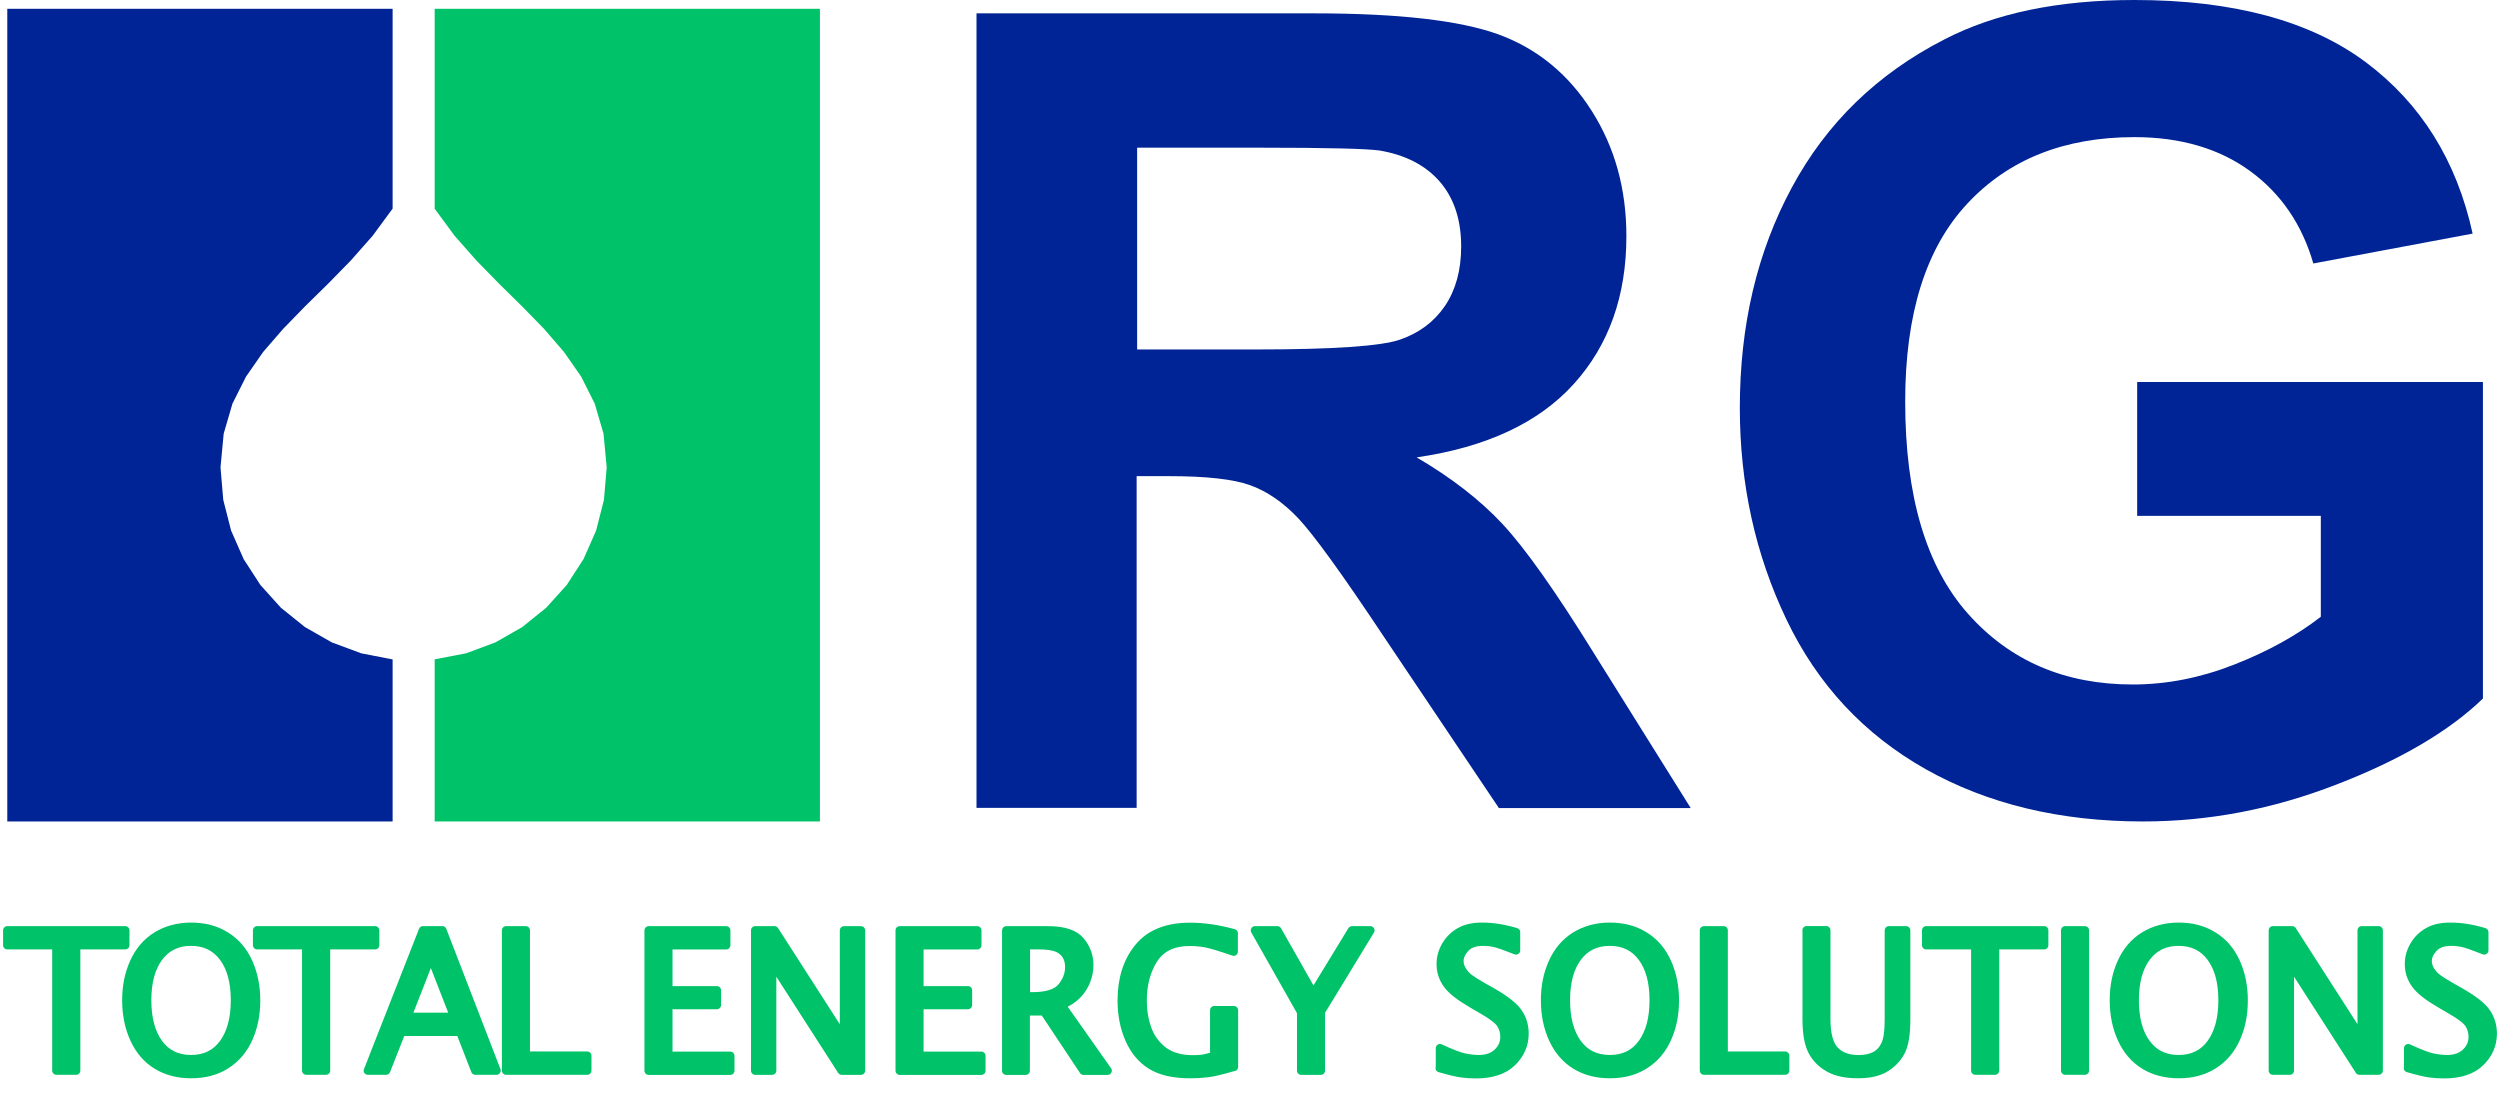 <svg width="128" height="56" viewBox="0 0 128 56" fill="none" xmlns="http://www.w3.org/2000/svg">
<path d="M2.888 54.814V48.395H0.373V47.633H6.413V48.395H3.898V54.814H2.888Z" fill="#00C268"/>
<path d="M9.782 54.992C9.112 54.992 8.527 54.839 8.032 54.536C7.537 54.234 7.148 53.787 6.879 53.203C6.609 52.619 6.47 51.957 6.47 51.219C6.47 50.482 6.6 49.861 6.862 49.277C7.124 48.694 7.508 48.242 8.015 47.927C8.523 47.613 9.116 47.451 9.79 47.451C10.465 47.451 11.054 47.608 11.565 47.927C12.077 48.246 12.457 48.694 12.719 49.277C12.98 49.861 13.111 50.507 13.111 51.219C13.111 51.932 12.985 52.574 12.727 53.153C12.469 53.733 12.089 54.184 11.586 54.507C11.083 54.83 10.486 54.992 9.795 54.992H9.782ZM9.782 54.23C10.498 54.23 11.05 53.961 11.443 53.418C11.835 52.876 12.032 52.143 12.032 51.211C12.032 50.279 11.835 49.551 11.439 49.017C11.042 48.482 10.494 48.213 9.782 48.213C9.071 48.213 8.523 48.482 8.126 49.017C7.729 49.551 7.533 50.284 7.533 51.211C7.533 52.139 7.729 52.88 8.122 53.418C8.514 53.957 9.067 54.23 9.782 54.23Z" fill="#00C268"/>
<path d="M15.68 54.814V48.395H13.165V47.633H19.206V48.395H16.691V54.814H15.68Z" fill="#00C268"/>
<path d="M18.838 54.814L21.656 47.633H22.649L25.422 54.814H24.334L23.561 52.826H20.551L19.77 54.814H18.834H18.838ZM20.85 52.064H23.263L22.061 48.971L20.85 52.064Z" fill="#00C268"/>
<path d="M25.913 54.814V47.633H26.919V54.052H30.068V54.814H25.913Z" fill="#00C268"/>
<path d="M33.211 47.635H37.182V48.397H34.217V50.704H36.703V51.458H34.217V54.058H37.39V54.82H33.211V47.635Z" fill="#00C268"/>
<path d="M38.666 54.816V47.635H39.656L43.214 53.176V47.635H44.081V54.816H43.095L39.533 49.275V54.816H38.666Z" fill="#00C268"/>
<path d="M46.066 47.635H50.037V48.397H47.072V50.704H49.558V51.458H47.072V54.058H50.245V54.82H46.066V47.635Z" fill="#00C268"/>
<path d="M51.521 54.816V47.635H53.668C54.466 47.635 55.014 47.818 55.317 48.178C55.619 48.538 55.77 48.952 55.77 49.416C55.77 49.689 55.717 49.954 55.611 50.224C55.505 50.493 55.353 50.724 55.153 50.932C54.953 51.139 54.687 51.313 54.343 51.458L56.711 54.82H55.476L53.456 51.781H52.515V54.82H51.517L51.521 54.816ZM52.519 51.014H52.846C53.591 51.014 54.094 50.857 54.355 50.542C54.617 50.228 54.748 49.884 54.748 49.507C54.748 49.283 54.699 49.089 54.601 48.923C54.503 48.758 54.351 48.625 54.147 48.534C53.942 48.443 53.611 48.393 53.157 48.393H52.523V51.014H52.519Z" fill="#00C268"/>
<path d="M63.176 54.621C62.555 54.803 62.105 54.911 61.818 54.944C61.532 54.977 61.238 54.994 60.931 54.994C60.08 54.994 59.414 54.836 58.927 54.53C58.44 54.224 58.068 53.772 57.815 53.184C57.561 52.596 57.434 51.946 57.434 51.225C57.434 50.124 57.72 49.217 58.297 48.513C58.874 47.809 59.749 47.457 60.927 47.457C61.639 47.457 62.383 47.565 63.164 47.784V48.724C62.444 48.476 61.953 48.327 61.684 48.285C61.413 48.24 61.16 48.219 60.919 48.219C60.068 48.219 59.45 48.513 59.07 49.101C58.69 49.689 58.502 50.397 58.502 51.234C58.502 51.751 58.583 52.236 58.743 52.683C58.902 53.13 59.176 53.503 59.553 53.797C59.933 54.091 60.444 54.24 61.086 54.24C61.25 54.24 61.401 54.232 61.544 54.215C61.688 54.199 61.896 54.145 62.17 54.062V51.722H63.176V54.629V54.621Z" fill="#00C268"/>
<path d="M66.621 54.816V51.818L64.253 47.635H65.402L67.243 50.878L69.222 47.635H70.163L67.627 51.797V54.816H66.621Z" fill="#00C268"/>
<path d="M73.727 54.677V53.667C74.299 53.932 74.716 54.093 74.978 54.147C75.24 54.201 75.485 54.23 75.71 54.23C76.119 54.23 76.442 54.118 76.675 53.895C76.912 53.671 77.031 53.402 77.031 53.087C77.031 52.851 76.97 52.632 76.847 52.433C76.72 52.234 76.409 51.994 75.91 51.708L75.42 51.422C74.765 51.045 74.324 50.706 74.103 50.395C73.878 50.085 73.767 49.741 73.767 49.36C73.767 49.021 73.857 48.702 74.033 48.404C74.209 48.105 74.45 47.874 74.749 47.704C75.048 47.534 75.428 47.451 75.882 47.451C76.43 47.451 77.011 47.542 77.62 47.729V48.66C77.088 48.449 76.724 48.321 76.528 48.279C76.332 48.234 76.131 48.213 75.935 48.213C75.522 48.213 75.219 48.321 75.019 48.54C74.819 48.76 74.72 48.979 74.72 49.207C74.72 49.364 74.765 49.522 74.859 49.679C74.954 49.84 75.08 49.977 75.236 50.093C75.391 50.209 75.612 50.346 75.886 50.503L76.397 50.793C77.06 51.17 77.501 51.518 77.722 51.832C77.943 52.151 78.054 52.511 78.054 52.926C78.054 53.485 77.841 53.969 77.42 54.383C76.998 54.797 76.377 55 75.555 55C75.301 55 75.056 54.984 74.819 54.95C74.581 54.917 74.213 54.83 73.714 54.685L73.727 54.677Z" fill="#00C268"/>
<path d="M82.422 54.992C81.751 54.992 81.166 54.839 80.671 54.536C80.177 54.234 79.788 53.787 79.518 53.203C79.248 52.619 79.109 51.957 79.109 51.219C79.109 50.482 79.24 49.861 79.502 49.277C79.763 48.694 80.148 48.242 80.655 47.927C81.162 47.613 81.755 47.451 82.43 47.451C83.105 47.451 83.694 47.608 84.205 47.927C84.716 48.246 85.097 48.694 85.358 49.277C85.62 49.861 85.751 50.507 85.751 51.219C85.751 51.932 85.624 52.574 85.366 53.153C85.109 53.733 84.728 54.184 84.225 54.507C83.722 54.83 83.125 54.992 82.434 54.992H82.422ZM82.422 54.23C83.138 54.23 83.69 53.961 84.082 53.418C84.475 52.876 84.671 52.143 84.671 51.211C84.671 50.279 84.475 49.551 84.078 49.017C83.681 48.482 83.133 48.213 82.422 48.213C81.71 48.213 81.162 48.482 80.765 49.017C80.369 49.551 80.172 50.284 80.172 51.211C80.172 52.139 80.369 52.88 80.761 53.418C81.154 53.957 81.706 54.23 82.422 54.23Z" fill="#00C268"/>
<path d="M87.244 54.814V47.633H88.25V54.052H91.4V54.814H87.244Z" fill="#00C268"/>
<path d="M92.498 47.629H93.504V52.164C93.504 52.955 93.651 53.493 93.942 53.791C94.232 54.089 94.637 54.234 95.161 54.234C95.488 54.234 95.766 54.176 95.995 54.06C96.224 53.944 96.396 53.758 96.522 53.501C96.649 53.245 96.711 52.81 96.711 52.201V47.634H97.594V52.184C97.594 52.963 97.5 53.526 97.308 53.87C97.115 54.214 96.85 54.487 96.502 54.69C96.154 54.893 95.696 54.992 95.124 54.992C94.514 54.992 94.019 54.889 93.643 54.677C93.267 54.466 92.981 54.181 92.788 53.812C92.596 53.443 92.502 52.893 92.502 52.151V47.629H92.498Z" fill="#00C268"/>
<path d="M101.136 54.814V48.395H98.621V47.633H104.661V48.395H102.146V54.814H101.136Z" fill="#00C268"/>
<path d="M105.739 54.814V47.633H106.745V54.814H105.739Z" fill="#00C268"/>
<path d="M111.545 54.992C110.875 54.992 110.29 54.839 109.795 54.536C109.3 54.234 108.911 53.787 108.642 53.203C108.372 52.619 108.233 51.957 108.233 51.219C108.233 50.482 108.363 49.861 108.625 49.277C108.887 48.694 109.271 48.242 109.778 47.927C110.286 47.613 110.879 47.451 111.553 47.451C112.228 47.451 112.817 47.608 113.328 47.927C113.84 48.246 114.22 48.694 114.482 49.277C114.743 49.861 114.874 50.507 114.874 51.219C114.874 51.932 114.748 52.574 114.49 53.153C114.232 53.733 113.852 54.184 113.349 54.507C112.846 54.83 112.249 54.992 111.558 54.992H111.545ZM111.545 54.23C112.261 54.23 112.813 53.961 113.206 53.418C113.598 52.876 113.795 52.143 113.795 51.211C113.795 50.279 113.598 49.551 113.202 49.017C112.805 48.482 112.257 48.213 111.545 48.213C110.834 48.213 110.286 48.482 109.889 49.017C109.492 49.551 109.296 50.284 109.296 51.211C109.296 52.139 109.492 52.88 109.885 53.418C110.277 53.957 110.83 54.23 111.545 54.23Z" fill="#00C268"/>
<path d="M116.372 54.814V47.633H117.361L120.919 53.174V47.633H121.787V54.814H120.801L117.239 49.273V54.814H116.372Z" fill="#00C268"/>
<path d="M123.3 54.677V53.667C123.873 53.932 124.29 54.093 124.552 54.147C124.814 54.201 125.059 54.23 125.284 54.23C125.693 54.23 126.016 54.118 126.249 53.895C126.486 53.671 126.605 53.402 126.605 53.087C126.605 52.851 126.544 52.632 126.421 52.433C126.294 52.234 125.983 51.994 125.484 51.708L124.994 51.422C124.339 51.045 123.898 50.706 123.677 50.395C123.452 50.085 123.341 49.741 123.341 49.36C123.341 49.021 123.431 48.702 123.607 48.404C123.783 48.105 124.024 47.874 124.323 47.704C124.621 47.534 125.002 47.451 125.456 47.451C126.004 47.451 126.585 47.542 127.194 47.729V48.66C126.662 48.449 126.298 48.321 126.102 48.279C125.906 48.234 125.705 48.213 125.509 48.213C125.096 48.213 124.793 48.321 124.593 48.54C124.392 48.76 124.294 48.979 124.294 49.207C124.294 49.364 124.339 49.522 124.433 49.679C124.527 49.84 124.654 49.977 124.81 50.093C124.965 50.209 125.186 50.346 125.46 50.503L125.971 50.793C126.634 51.17 127.075 51.518 127.296 51.832C127.517 52.151 127.627 52.511 127.627 52.926C127.627 53.485 127.415 53.969 126.994 54.383C126.572 54.797 125.951 55 125.129 55C124.875 55 124.63 54.984 124.392 54.95C124.155 54.917 123.787 54.83 123.288 54.685L123.3 54.677Z" fill="#00C268"/>
<path d="M2.888 54.814V48.395H0.373V47.633H6.413V48.395H3.898V54.814H2.888Z" stroke="#00C268" stroke-width="0.431" stroke-linejoin="round"/>
<path d="M9.782 54.992C9.112 54.992 8.527 54.839 8.032 54.536C7.537 54.234 7.148 53.787 6.879 53.203C6.609 52.619 6.47 51.957 6.47 51.219C6.47 50.482 6.6 49.861 6.862 49.277C7.124 48.694 7.508 48.242 8.015 47.927C8.523 47.613 9.116 47.451 9.79 47.451C10.465 47.451 11.054 47.608 11.565 47.927C12.077 48.246 12.457 48.694 12.719 49.277C12.98 49.861 13.111 50.507 13.111 51.219C13.111 51.932 12.985 52.574 12.727 53.153C12.469 53.733 12.089 54.184 11.586 54.507C11.083 54.83 10.486 54.992 9.795 54.992H9.782ZM9.782 54.23C10.498 54.23 11.05 53.961 11.443 53.418C11.835 52.876 12.032 52.143 12.032 51.211C12.032 50.279 11.835 49.551 11.439 49.017C11.042 48.482 10.494 48.213 9.782 48.213C9.071 48.213 8.523 48.482 8.126 49.017C7.729 49.551 7.533 50.284 7.533 51.211C7.533 52.139 7.729 52.88 8.122 53.418C8.514 53.957 9.067 54.23 9.782 54.23Z" stroke="#00C268" stroke-width="0.431" stroke-linejoin="round"/>
<path d="M15.68 54.814V48.395H13.165V47.633H19.206V48.395H16.691V54.814H15.68Z" stroke="#00C268" stroke-width="0.431" stroke-linejoin="round"/>
<path d="M18.838 54.814L21.656 47.633H22.649L25.422 54.814H24.334L23.561 52.826H20.551L19.77 54.814H18.834H18.838ZM20.85 52.064H23.263L22.061 48.971L20.85 52.064Z" stroke="#00C268" stroke-width="0.431" stroke-linejoin="round"/>
<path d="M25.913 54.814V47.633H26.919V54.052H30.068V54.814H25.913Z" stroke="#00C268" stroke-width="0.431" stroke-linejoin="round"/>
<path d="M33.211 47.635H37.182V48.397H34.217V50.704H36.703V51.458H34.217V54.058H37.39V54.82H33.211V47.635Z" stroke="#00C268" stroke-width="0.431" stroke-linejoin="round"/>
<path d="M38.666 54.816V47.635H39.656L43.214 53.176V47.635H44.081V54.816H43.095L39.533 49.275V54.816H38.666Z" stroke="#00C268" stroke-width="0.431" stroke-linejoin="round"/>
<path d="M46.066 47.635H50.037V48.397H47.072V50.704H49.558V51.458H47.072V54.058H50.245V54.82H46.066V47.635Z" stroke="#00C268" stroke-width="0.431" stroke-linejoin="round"/>
<path d="M51.521 54.816V47.635H53.668C54.466 47.635 55.014 47.818 55.317 48.178C55.619 48.538 55.77 48.952 55.77 49.416C55.77 49.689 55.717 49.954 55.611 50.224C55.505 50.493 55.353 50.724 55.153 50.932C54.953 51.139 54.687 51.313 54.343 51.458L56.711 54.82H55.476L53.456 51.781H52.515V54.82H51.517L51.521 54.816ZM52.519 51.014H52.846C53.591 51.014 54.094 50.857 54.355 50.542C54.617 50.228 54.748 49.884 54.748 49.507C54.748 49.283 54.699 49.089 54.601 48.923C54.503 48.758 54.351 48.625 54.147 48.534C53.942 48.443 53.611 48.393 53.157 48.393H52.523V51.014H52.519Z" stroke="#00C268" stroke-width="0.431" stroke-linejoin="round"/>
<path d="M63.176 54.621C62.555 54.803 62.105 54.911 61.818 54.944C61.532 54.977 61.238 54.994 60.931 54.994C60.08 54.994 59.414 54.836 58.927 54.53C58.44 54.224 58.068 53.772 57.815 53.184C57.561 52.596 57.434 51.946 57.434 51.225C57.434 50.124 57.72 49.217 58.297 48.513C58.874 47.809 59.749 47.457 60.927 47.457C61.639 47.457 62.383 47.565 63.164 47.784V48.724C62.444 48.476 61.953 48.327 61.684 48.285C61.413 48.24 61.16 48.219 60.919 48.219C60.068 48.219 59.45 48.513 59.07 49.101C58.69 49.689 58.502 50.397 58.502 51.234C58.502 51.751 58.583 52.236 58.743 52.683C58.902 53.13 59.176 53.503 59.553 53.797C59.933 54.091 60.444 54.24 61.086 54.24C61.25 54.24 61.401 54.232 61.544 54.215C61.688 54.199 61.896 54.145 62.17 54.062V51.722H63.176V54.629V54.621Z" stroke="#00C268" stroke-width="0.431" stroke-linejoin="round"/>
<path d="M66.621 54.816V51.818L64.253 47.635H65.402L67.243 50.878L69.222 47.635H70.163L67.627 51.797V54.816H66.621Z" stroke="#00C268" stroke-width="0.431" stroke-linejoin="round"/>
<path d="M73.727 54.677V53.667C74.299 53.932 74.716 54.093 74.978 54.147C75.24 54.201 75.485 54.23 75.71 54.23C76.119 54.23 76.442 54.118 76.675 53.895C76.912 53.671 77.031 53.402 77.031 53.087C77.031 52.851 76.97 52.632 76.847 52.433C76.72 52.234 76.409 51.994 75.91 51.708L75.42 51.422C74.765 51.045 74.324 50.706 74.103 50.395C73.878 50.085 73.767 49.741 73.767 49.36C73.767 49.021 73.857 48.702 74.033 48.404C74.209 48.105 74.45 47.874 74.749 47.704C75.048 47.534 75.428 47.451 75.882 47.451C76.43 47.451 77.011 47.542 77.62 47.729V48.66C77.088 48.449 76.724 48.321 76.528 48.279C76.332 48.234 76.131 48.213 75.935 48.213C75.522 48.213 75.219 48.321 75.019 48.54C74.819 48.76 74.72 48.979 74.72 49.207C74.72 49.364 74.765 49.522 74.859 49.679C74.954 49.84 75.08 49.977 75.236 50.093C75.391 50.209 75.612 50.346 75.886 50.503L76.397 50.793C77.06 51.17 77.501 51.518 77.722 51.832C77.943 52.151 78.054 52.511 78.054 52.926C78.054 53.485 77.841 53.969 77.42 54.383C76.998 54.797 76.377 55 75.555 55C75.301 55 75.056 54.984 74.819 54.95C74.581 54.917 74.213 54.83 73.714 54.685L73.727 54.677Z" stroke="#00C268" stroke-width="0.431" stroke-linejoin="round"/>
<path d="M82.422 54.992C81.751 54.992 81.166 54.839 80.671 54.536C80.177 54.234 79.788 53.787 79.518 53.203C79.248 52.619 79.109 51.957 79.109 51.219C79.109 50.482 79.24 49.861 79.502 49.277C79.763 48.694 80.148 48.242 80.655 47.927C81.162 47.613 81.755 47.451 82.43 47.451C83.105 47.451 83.694 47.608 84.205 47.927C84.716 48.246 85.097 48.694 85.358 49.277C85.62 49.861 85.751 50.507 85.751 51.219C85.751 51.932 85.624 52.574 85.366 53.153C85.109 53.733 84.728 54.184 84.225 54.507C83.722 54.83 83.125 54.992 82.434 54.992H82.422ZM82.422 54.23C83.138 54.23 83.69 53.961 84.082 53.418C84.475 52.876 84.671 52.143 84.671 51.211C84.671 50.279 84.475 49.551 84.078 49.017C83.681 48.482 83.133 48.213 82.422 48.213C81.71 48.213 81.162 48.482 80.765 49.017C80.369 49.551 80.172 50.284 80.172 51.211C80.172 52.139 80.369 52.88 80.761 53.418C81.154 53.957 81.706 54.23 82.422 54.23Z" stroke="#00C268" stroke-width="0.431" stroke-linejoin="round"/>
<path d="M87.244 54.814V47.633H88.25V54.052H91.4V54.814H87.244Z" stroke="#00C268" stroke-width="0.431" stroke-linejoin="round"/>
<path d="M92.498 47.629H93.504V52.164C93.504 52.955 93.651 53.493 93.942 53.791C94.232 54.089 94.637 54.234 95.161 54.234C95.488 54.234 95.766 54.176 95.995 54.06C96.224 53.944 96.396 53.758 96.522 53.501C96.649 53.245 96.711 52.81 96.711 52.201V47.634H97.594V52.184C97.594 52.963 97.5 53.526 97.308 53.87C97.115 54.214 96.85 54.487 96.502 54.69C96.154 54.893 95.696 54.992 95.124 54.992C94.514 54.992 94.019 54.889 93.643 54.677C93.267 54.466 92.981 54.181 92.788 53.812C92.596 53.443 92.502 52.893 92.502 52.151V47.629H92.498Z" stroke="#00C268" stroke-width="0.431" stroke-linejoin="round"/>
<path d="M101.136 54.814V48.395H98.621V47.633H104.661V48.395H102.146V54.814H101.136Z" stroke="#00C268" stroke-width="0.431" stroke-linejoin="round"/>
<path d="M105.739 54.814V47.633H106.745V54.814H105.739Z" stroke="#00C268" stroke-width="0.431" stroke-linejoin="round"/>
<path d="M111.545 54.992C110.875 54.992 110.29 54.839 109.795 54.536C109.3 54.234 108.911 53.787 108.642 53.203C108.372 52.619 108.233 51.957 108.233 51.219C108.233 50.482 108.363 49.861 108.625 49.277C108.887 48.694 109.271 48.242 109.778 47.927C110.286 47.613 110.879 47.451 111.553 47.451C112.228 47.451 112.817 47.608 113.328 47.927C113.84 48.246 114.22 48.694 114.482 49.277C114.743 49.861 114.874 50.507 114.874 51.219C114.874 51.932 114.748 52.574 114.49 53.153C114.232 53.733 113.852 54.184 113.349 54.507C112.846 54.83 112.249 54.992 111.558 54.992H111.545ZM111.545 54.23C112.261 54.23 112.813 53.961 113.206 53.418C113.598 52.876 113.795 52.143 113.795 51.211C113.795 50.279 113.598 49.551 113.202 49.017C112.805 48.482 112.257 48.213 111.545 48.213C110.834 48.213 110.286 48.482 109.889 49.017C109.492 49.551 109.296 50.284 109.296 51.211C109.296 52.139 109.492 52.88 109.885 53.418C110.277 53.957 110.83 54.23 111.545 54.23Z" stroke="#00C268" stroke-width="0.431" stroke-linejoin="round"/>
<path d="M116.372 54.814V47.633H117.361L120.919 53.174V47.633H121.787V54.814H120.801L117.239 49.273V54.814H116.372Z" stroke="#00C268" stroke-width="0.431" stroke-linejoin="round"/>
<path d="M123.3 54.677V53.667C123.873 53.932 124.29 54.093 124.552 54.147C124.814 54.201 125.059 54.23 125.284 54.23C125.693 54.23 126.016 54.118 126.249 53.895C126.486 53.671 126.605 53.402 126.605 53.087C126.605 52.851 126.544 52.632 126.421 52.433C126.294 52.234 125.983 51.994 125.484 51.708L124.994 51.422C124.339 51.045 123.898 50.706 123.677 50.395C123.452 50.085 123.341 49.741 123.341 49.36C123.341 49.021 123.431 48.702 123.607 48.404C123.783 48.105 124.024 47.874 124.323 47.704C124.621 47.534 125.002 47.451 125.456 47.451C126.004 47.451 126.585 47.542 127.194 47.729V48.66C126.662 48.449 126.298 48.321 126.102 48.279C125.906 48.234 125.705 48.213 125.509 48.213C125.096 48.213 124.793 48.321 124.593 48.54C124.392 48.76 124.294 48.979 124.294 49.207C124.294 49.364 124.339 49.522 124.433 49.679C124.527 49.84 124.654 49.977 124.81 50.093C124.965 50.209 125.186 50.346 125.46 50.503L125.971 50.793C126.634 51.17 127.075 51.518 127.296 51.832C127.517 52.151 127.627 52.511 127.627 52.926C127.627 53.485 127.415 53.969 126.994 54.383C126.572 54.797 125.951 55 125.129 55C124.875 55 124.63 54.984 124.392 54.95C124.155 54.917 123.787 54.83 123.288 54.685L123.3 54.677Z" stroke="#00C268" stroke-width="0.431" stroke-linejoin="round"/>
<path d="M49.997 41.372V0.684H67.29C71.636 0.684 74.796 1.051 76.768 1.779C78.741 2.514 80.312 3.81 81.499 5.682C82.686 7.554 83.271 9.685 83.271 12.093C83.271 15.143 82.377 17.668 80.58 19.657C78.783 21.646 76.1 22.9 72.531 23.418C74.302 24.454 75.774 25.591 76.927 26.828C78.081 28.065 79.644 30.272 81.599 33.431L86.564 41.372H76.743L70.8 32.52C68.694 29.352 67.248 27.363 66.471 26.536C65.694 25.717 64.866 25.148 63.997 24.839C63.127 24.53 61.748 24.379 59.859 24.379H58.196V41.363H49.98L49.997 41.372ZM58.213 17.893H64.289C68.226 17.893 70.692 17.726 71.67 17.392C72.648 17.057 73.417 16.489 73.977 15.67C74.528 14.859 74.812 13.839 74.812 12.619C74.812 11.248 74.445 10.145 73.718 9.301C72.982 8.457 71.954 7.93 70.625 7.705C69.956 7.613 67.959 7.562 64.632 7.562H58.221V17.885L58.213 17.893Z" fill="#002496"/>
<path d="M109.423 26.412V19.558H127.126V35.765C125.404 37.428 122.913 38.899 119.645 40.161C116.377 41.432 113.076 42.059 109.724 42.059C105.47 42.059 101.759 41.164 98.599 39.384C95.431 37.596 93.058 35.046 91.47 31.728C89.882 28.41 89.079 24.799 89.079 20.887C89.079 16.65 89.965 12.889 91.745 9.595C93.517 6.302 96.117 3.778 99.544 2.023C102.151 0.669 105.403 0 109.281 0C114.329 0 118.275 1.062 121.116 3.176C123.958 5.299 125.78 8.225 126.599 11.961L118.442 13.49C117.865 11.493 116.787 9.913 115.207 8.759C113.627 7.606 111.646 7.021 109.281 7.021C105.695 7.021 102.837 8.158 100.722 10.431C98.599 12.705 97.546 16.081 97.546 20.561C97.546 25.392 98.616 29.012 100.764 31.427C102.912 33.843 105.72 35.046 109.197 35.046C110.919 35.046 112.641 34.712 114.371 34.035C116.101 33.358 117.589 32.539 118.826 31.578V26.412H109.415H109.423Z" fill="#002496"/>
<path fill-rule="evenodd" clip-rule="evenodd" d="M20.102 0.451H0.373V42.06H20.102V33.763L18.495 33.45L16.989 32.891L15.615 32.107L14.386 31.12L13.334 29.953L12.475 28.628L11.832 27.165L11.431 25.593L11.29 23.928L11.453 22.202L11.902 20.665L12.594 19.287L13.475 18.018L14.501 16.834L15.624 15.68L16.795 14.53L17.962 13.337L19.081 12.069L20.102 10.681V0.451Z" fill="#002496"/>
<path fill-rule="evenodd" clip-rule="evenodd" d="M41.98 0.451H22.255V10.686L23.277 12.073L24.395 13.341L25.562 14.535L26.729 15.684L27.852 16.834L28.878 18.023L29.759 19.287L30.451 20.669L30.9 22.202L31.063 23.928L30.922 25.593L30.521 27.165L29.878 28.623L29.019 29.949L27.967 31.116L26.738 32.107L25.364 32.891L23.862 33.45L22.255 33.758V42.06H41.98V0.451Z" fill="#00C268"/>
</svg>
